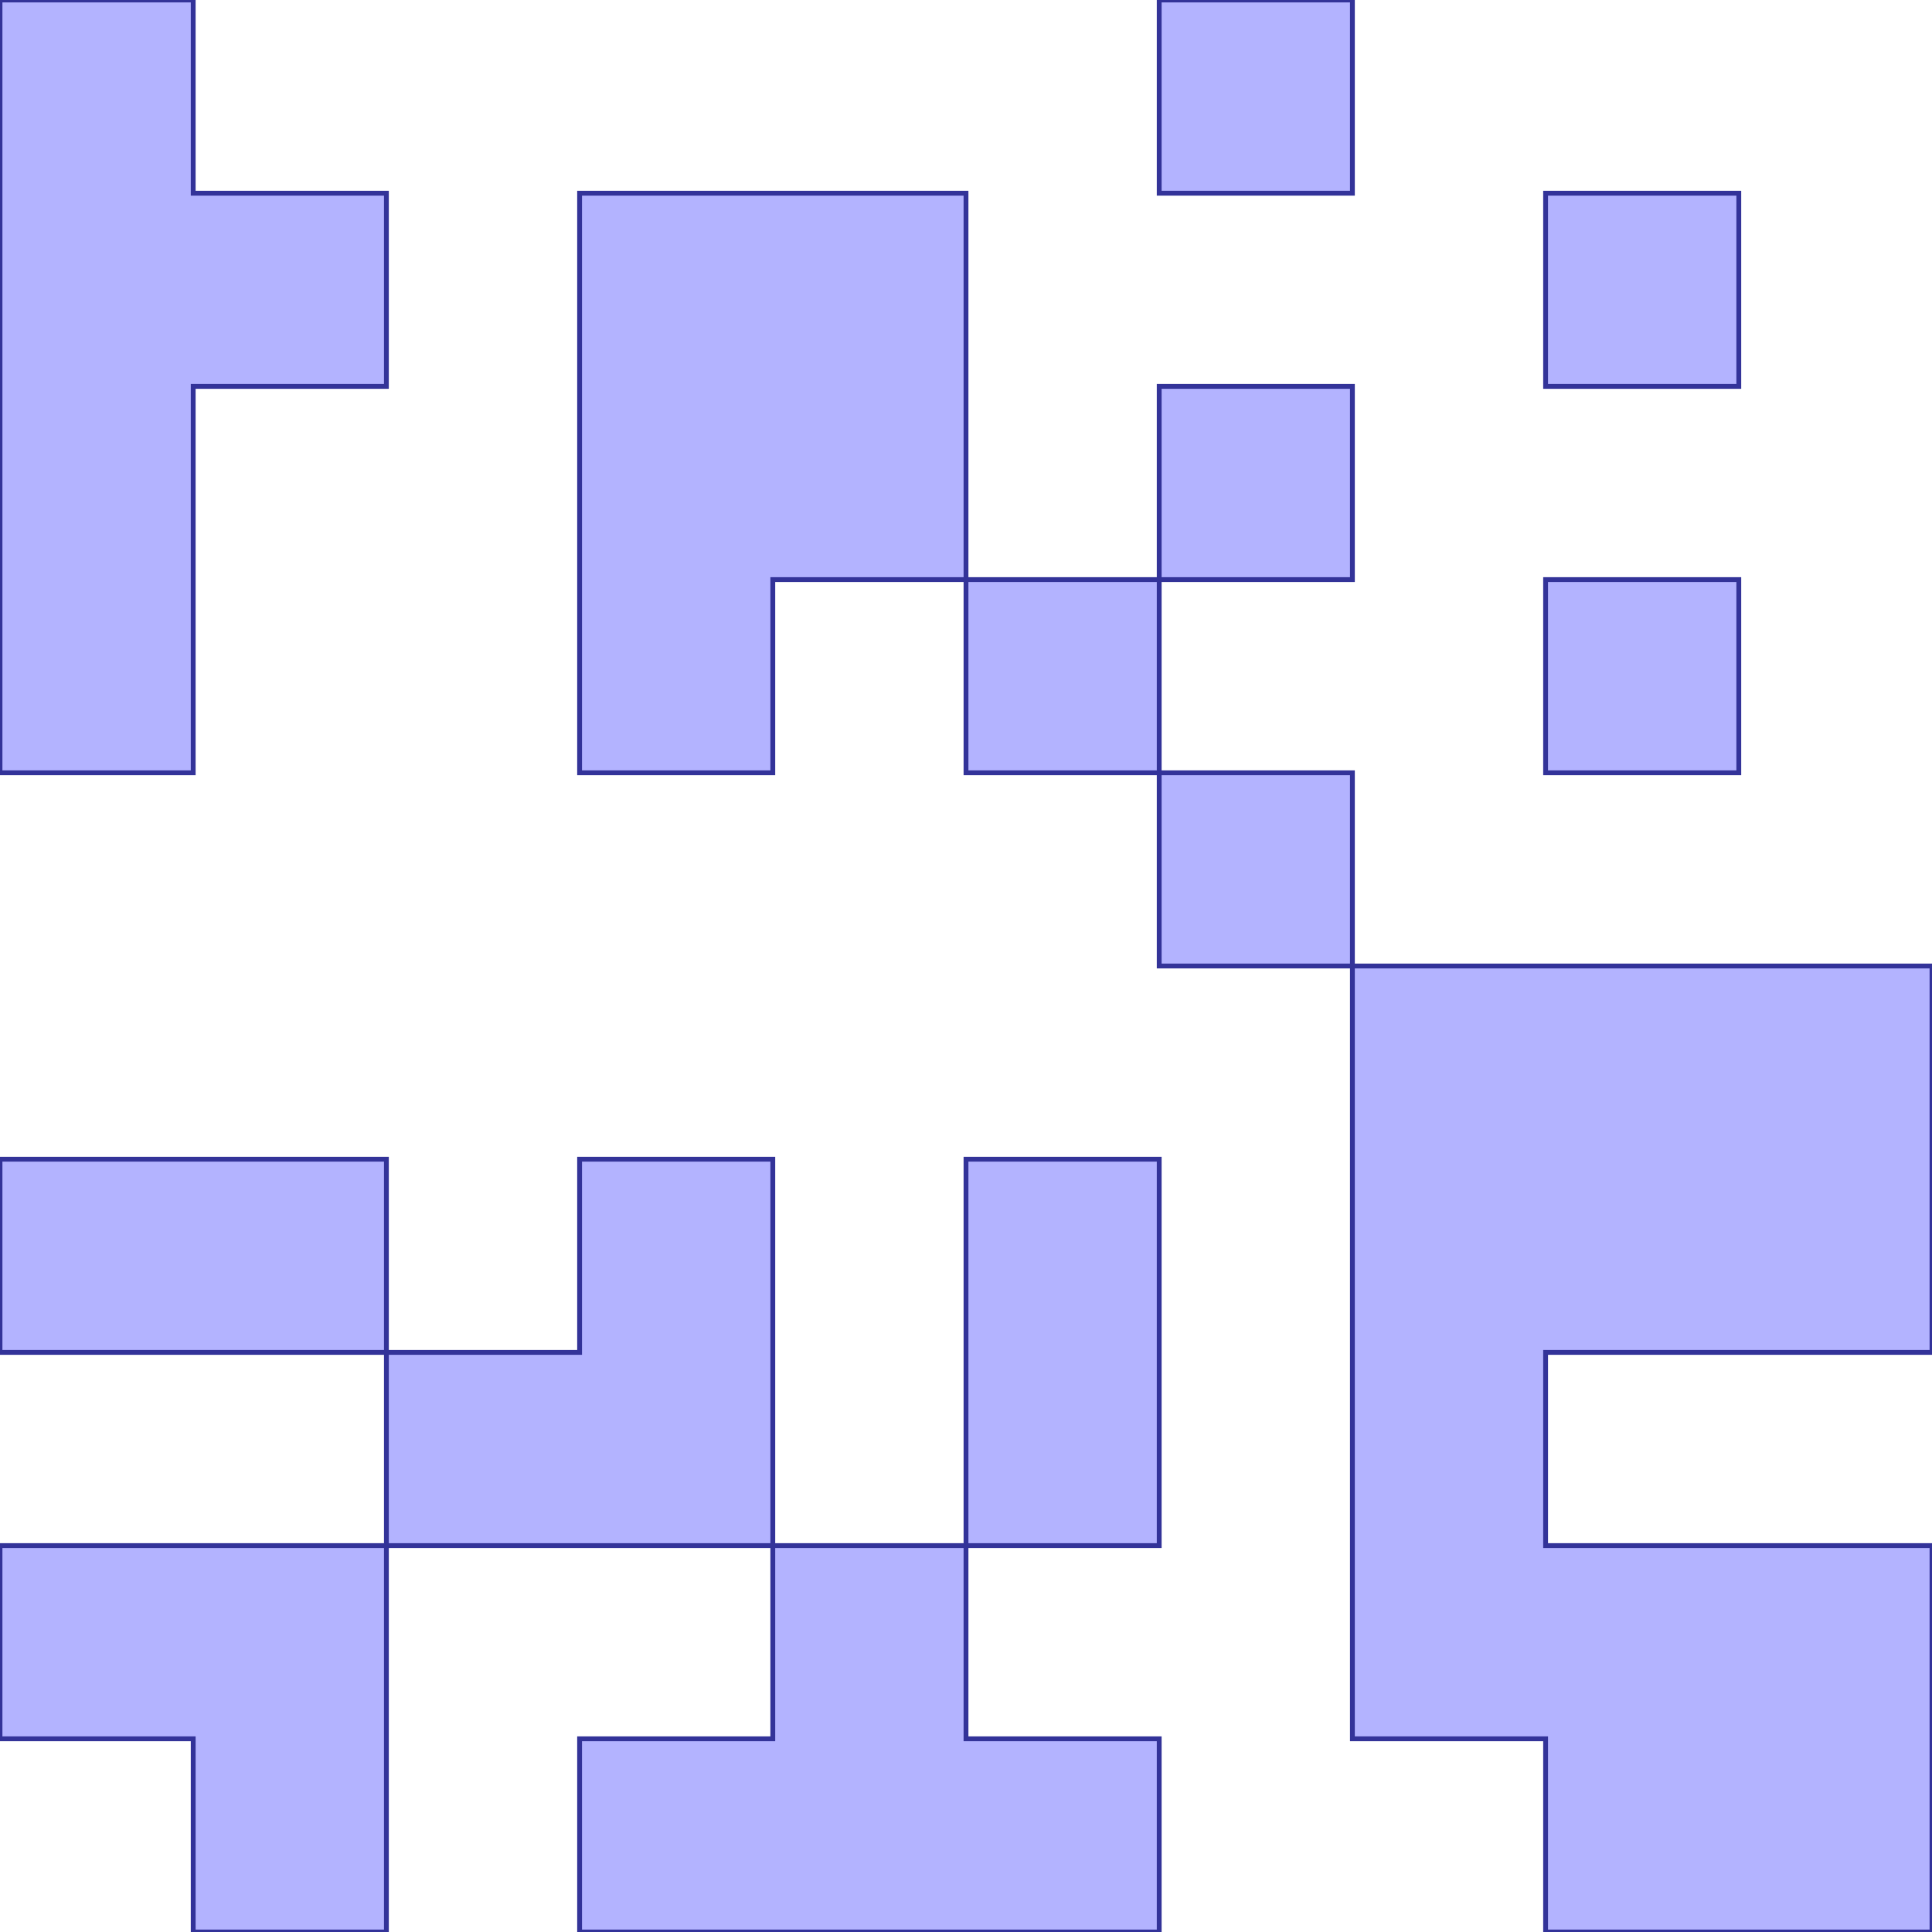 <?xml version="1.0" standalone="no"?>
<!DOCTYPE svg PUBLIC "-//W3C//DTD SVG 1.1//EN"
"http://www.w3.org/Graphics/SVG/1.1/DTD/svg11.dtd">
<svg  version="1.1" xmlns="http://www.w3.org/2000/svg" xmlns:xlink="http://www.w3.org/1999/xlink" viewBox="0 0 10 10">
<g title="A + B (CGAL Real)" fill-rule="evenodd">
<path d="M 0,0 L 1.0,0 L 1.0,1.0 L 2.0,1.0 L 2.0,2.0 L 1.0,2.0 L 1.0,3.0 L 1.0,4.0 L 0,4.0 L 0,2.0 L 0,1.0 L 0,0 z" style="fill-opacity:0.3;fill:rgb(0,0,255);stroke:rgb(51,51,153);stroke-width:0.025" />
<path d="M 0,6.0 L 1.0,6.0 L 2.0,6.0 L 2.0,7.0 L 3.0,7.0 L 3.0,6.0 L 4.0,6.0 L 4.0,7.0 L 4.0,8.0 L 5.0,8.0 L 5.0,7.0 L 5.0,6.0 L 6.0,6.0 L 6.0,7.0 L 6.0,8.0 L 5.0,8.0 L 5.0,9.0 L 6.0,9.0 L 6.0,10.0 L 5.0,10.0 L 3.0,10.0 L 3.0,9.0 L 4.0,9.0 L 4.0,8.0 L 3.0,8.0 L 2.0,8.0 L 2.0,9.0 L 2.0,10.0 L 1.0,10.0 L 1.0,9.0 L 0,9.0 L 0,8.0 L 2.0,8.0 L 2.0,7.0 L 1.0,7.0 L 0,7.0 L 0,6.0 z" style="fill-opacity:0.3;fill:rgb(0,0,255);stroke:rgb(51,51,153);stroke-width:0.025" />
<path d="M 3.0,1.0 L 5.0,1.0 L 5.0,3.0 L 6.0,3.0 L 6.0,2.0 L 7.0,2.0 L 7.0,3.0 L 6.0,3.0 L 6.0,4.0 L 7.0,4.0 L 7.0,5.0 L 8.0,5.0 L 10.0,5.0 L 10.0,7.0 L 9.0,7.0 L 8.0,7.0 L 8.0,8.0 L 9.0,8.0 L 10.0,8.0 L 10.0,9.0 L 10.0,10.0 L 9.0,10.0 L 8.0,10.0 L 8.0,9.0 L 7.0,9.0 L 7.0,8.0 L 7.0,7.0 L 7.0,6.0 L 7.0,5.0 L 6.0,5.0 L 6.0,4.0 L 5.0,4.0 L 5.0,3.0 L 4.0,3.0 L 4.0,4.0 L 3.0,4.0 L 3.0,3.0 L 3.0,2.0 L 3.0,1.0 z" style="fill-opacity:0.3;fill:rgb(0,0,255);stroke:rgb(51,51,153);stroke-width:0.025" />
<path d="M 6.0,0 L 7.0,0 L 7.0,1.0 L 6.0,1.0 L 6.0,0 z" style="fill-opacity:0.3;fill:rgb(0,0,255);stroke:rgb(51,51,153);stroke-width:0.025" />
<path d="M 8.0,1.0 L 9.0,1.0 L 9.0,2.0 L 8.0,2.0 L 8.0,1.0 z" style="fill-opacity:0.3;fill:rgb(0,0,255);stroke:rgb(51,51,153);stroke-width:0.025" />
<path d="M 8.0,3.0 L 9.0,3.0 L 9.0,4.0 L 8.0,4.0 L 8.0,3.0 z" style="fill-opacity:0.3;fill:rgb(0,0,255);stroke:rgb(51,51,153);stroke-width:0.025" />
</g></svg>